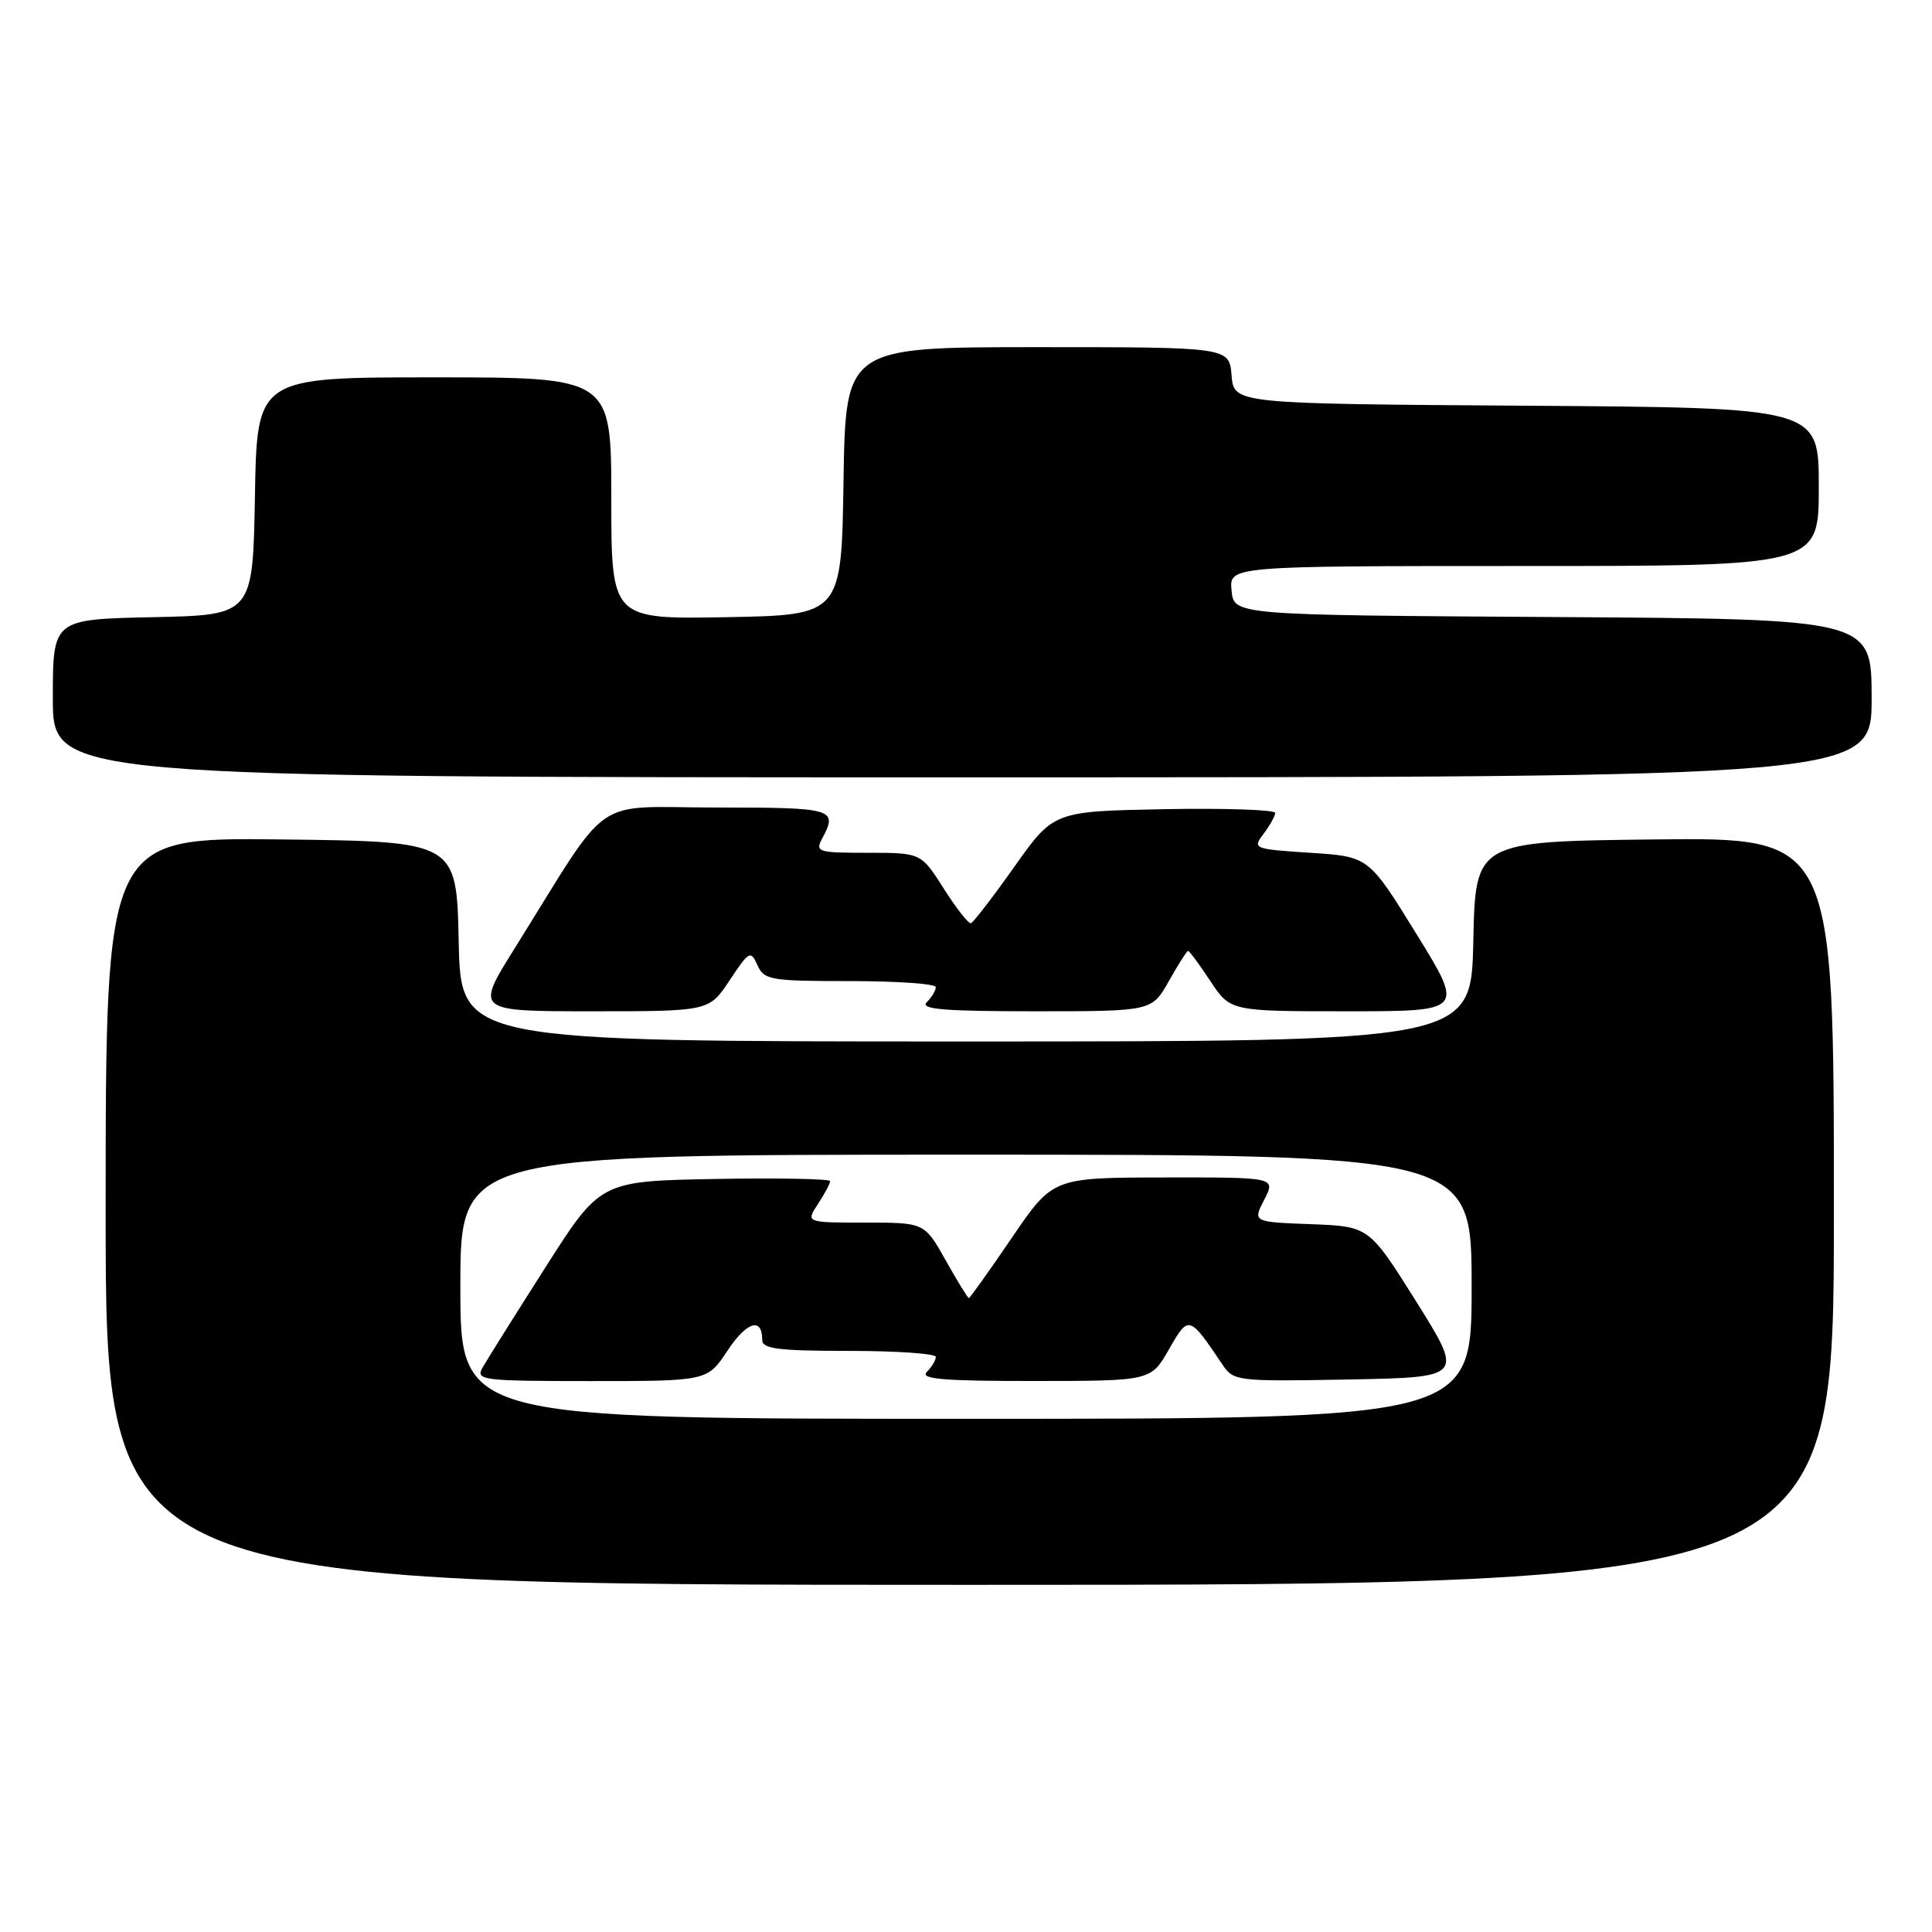 <?xml version="1.0" encoding="UTF-8" standalone="no"?>
<!DOCTYPE svg PUBLIC "-//W3C//DTD SVG 1.1//EN" "http://www.w3.org/Graphics/SVG/1.1/DTD/svg11.dtd" >
<svg xmlns="http://www.w3.org/2000/svg" xmlns:xlink="http://www.w3.org/1999/xlink" version="1.1" viewBox="0 0 256 256">
 <g >
 <path fill="currentColor"
d=" M 243.00 160.48 C 243.00 110.96 243.00 110.96 219.25 111.23 C 195.50 111.50 195.50 111.50 195.22 124.75 C 194.94 138.00 194.94 138.00 128.00 138.00 C 61.06 138.00 61.06 138.00 60.78 124.75 C 60.50 111.50 60.50 111.50 37.25 111.23 C 14.00 110.96 14.00 110.96 14.00 160.48 C 14.00 210.00 14.00 210.00 128.50 210.00 C 243.00 210.00 243.00 210.00 243.00 160.48 Z  M 96.69 129.88 C 99.26 126.01 99.47 125.89 100.36 127.88 C 101.24 129.86 102.06 130.00 112.65 130.00 C 118.89 130.00 124.00 130.36 124.00 130.80 C 124.00 131.24 123.46 132.14 122.80 132.80 C 121.87 133.73 125.05 134.00 137.12 134.00 C 152.63 134.00 152.63 134.00 154.88 130.00 C 156.12 127.80 157.26 126.00 157.43 126.00 C 157.60 126.00 158.93 127.80 160.38 130.00 C 163.03 134.00 163.03 134.00 178.52 134.00 C 194.01 134.00 194.01 134.00 187.68 123.75 C 181.36 113.50 181.36 113.50 173.63 113.00 C 166.09 112.51 165.94 112.45 167.42 110.50 C 168.25 109.40 168.95 108.15 168.97 107.72 C 168.99 107.30 162.39 107.07 154.30 107.22 C 139.61 107.50 139.61 107.50 134.42 114.83 C 131.57 118.86 128.97 122.24 128.65 122.33 C 128.33 122.42 126.71 120.36 125.06 117.75 C 122.04 113.00 122.04 113.00 114.99 113.00 C 108.32 113.00 107.99 112.89 108.96 111.07 C 111.05 107.17 110.45 107.00 94.99 107.00 C 78.06 107.00 81.24 104.78 68.14 125.75 C 62.99 134.00 62.99 134.00 78.48 134.00 C 93.97 134.00 93.97 134.00 96.69 129.88 Z  M 248.00 92.51 C 248.00 82.02 248.00 82.02 205.75 81.76 C 163.50 81.50 163.50 81.50 163.19 78.25 C 162.87 75.00 162.87 75.00 201.94 75.00 C 241.00 75.00 241.00 75.00 241.00 64.51 C 241.00 54.02 241.00 54.02 202.25 53.76 C 163.50 53.50 163.50 53.50 163.19 49.75 C 162.88 46.00 162.88 46.00 137.46 46.00 C 112.05 46.00 112.05 46.00 111.77 63.75 C 111.50 81.50 111.50 81.50 96.25 81.78 C 81.00 82.05 81.00 82.05 81.00 66.03 C 81.00 50.00 81.00 50.00 57.53 50.00 C 34.05 50.00 34.05 50.00 33.78 65.75 C 33.50 81.50 33.50 81.50 20.25 81.78 C 7.00 82.06 7.00 82.06 7.00 92.53 C 7.00 103.00 7.00 103.00 127.50 103.00 C 248.00 103.00 248.00 103.00 248.00 92.51 Z  M 61.00 170.50 C 61.00 153.00 61.00 153.00 128.00 153.00 C 195.00 153.00 195.00 153.00 195.00 170.50 C 195.00 188.00 195.00 188.00 128.00 188.00 C 61.00 188.00 61.00 188.00 61.00 170.50 Z  M 96.40 178.96 C 98.96 175.11 101.00 174.48 101.00 177.56 C 101.00 178.73 103.15 179.00 112.50 179.00 C 118.83 179.00 124.00 179.36 124.00 179.80 C 124.00 180.24 123.46 181.14 122.80 181.80 C 121.87 182.73 125.03 183.00 137.05 182.99 C 152.50 182.98 152.50 182.98 154.89 178.80 C 157.51 174.22 157.56 174.24 162.00 180.84 C 163.46 183.01 163.93 183.06 178.72 182.79 C 193.94 182.50 193.94 182.50 187.68 172.50 C 181.41 162.50 181.41 162.50 173.70 162.21 C 165.99 161.92 165.99 161.92 167.52 158.96 C 169.05 156.00 169.05 156.00 154.28 156.02 C 139.50 156.04 139.50 156.04 134.07 164.02 C 131.08 168.41 128.52 172.00 128.38 172.00 C 128.23 172.00 126.85 169.75 125.31 167.00 C 122.50 162.00 122.50 162.00 114.63 162.00 C 106.77 162.00 106.77 162.00 108.38 159.54 C 109.27 158.18 110.00 156.82 110.00 156.51 C 110.00 156.20 103.15 156.07 94.77 156.22 C 79.54 156.50 79.54 156.50 72.23 168.00 C 68.20 174.32 64.46 180.29 63.92 181.25 C 63.00 182.88 63.95 183.00 78.33 183.00 C 93.73 183.00 93.73 183.00 96.40 178.96 Z "/>
</g>
</svg>